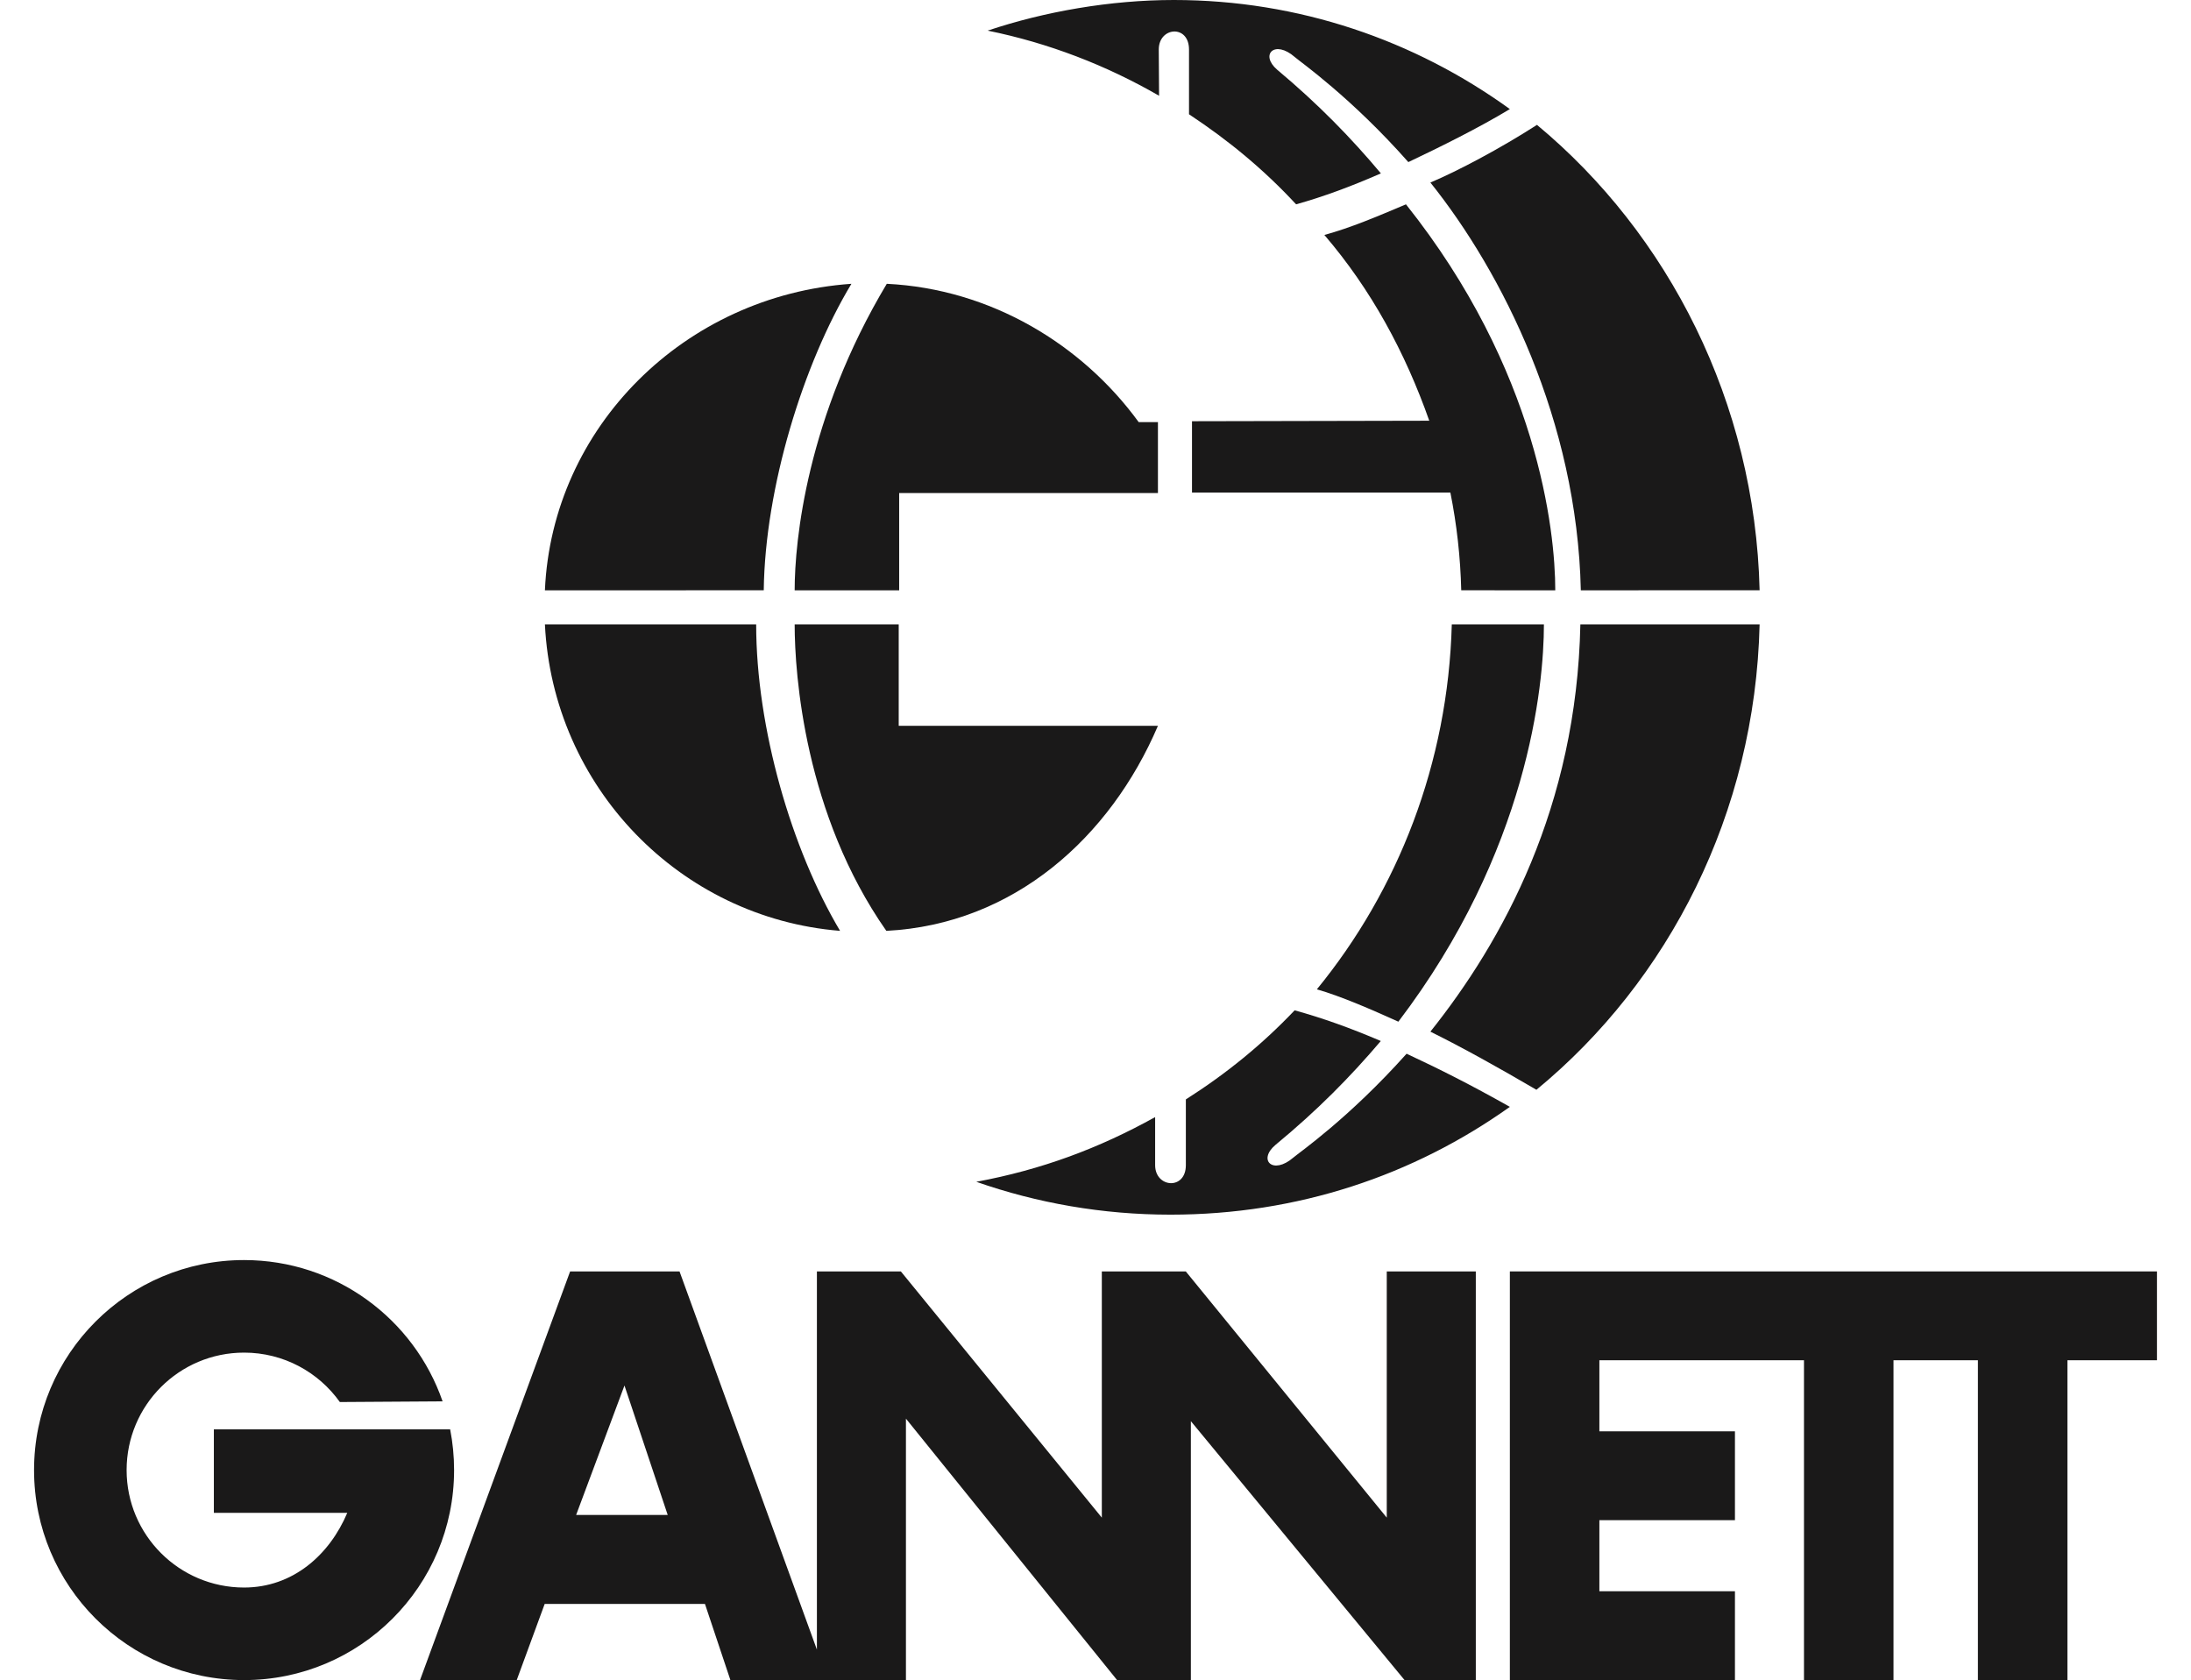 <?xml version="1.0" encoding="UTF-8"?>
<svg width="193px" height="148px" viewBox="0 0 193 148" version="1.1" xmlns="http://www.w3.org/2000/svg" xmlns:xlink="http://www.w3.org/1999/xlink">
    <!-- Generator: Sketch 57.1 (83088) - https://sketch.com -->
    <title>Gannett</title>
    <desc>Created with Sketch.</desc>
    <g id="Gannett" stroke="none" stroke-width="1" fill="none" fill-rule="evenodd">
        <polyline id="Fill-2" fill="#1A1919" points="133 112 133 148 152.827 148 152.827 140.174 140.885 140.174 140.885 133.913 152.827 133.913 152.827 126.087 140.885 126.087 140.885 119.826 158.909 119.826 158.909 148 166.794 148 166.794 119.826 174.229 119.826 174.229 148 182.115 148 182.115 119.826 190 119.826 190 112 133 112"></polyline>
        <path d="M39.653,125.915 L18.839,125.915 L18.839,133.269 L30.59,133.269 C29.02,136.983 25.787,139.847 21.5,139.847 C15.785,139.847 11.153,135.215 11.153,129.5 C11.153,123.785 15.785,119.153 21.5,119.153 C24.98,119.153 28.06,120.872 29.936,123.506 L38.987,123.447 C36.48,116.203 29.597,111 21.5,111 C11.283,111 3,119.283 3,129.5 C3,139.717 11.283,148 21.5,148 C31.717,148 40,139.717 40,129.5 C40,128.274 39.88,127.075 39.653,125.915" id="Fill-3" fill="#1A1919"></path>
        <path d="M122.157,112 L122.157,133.69 L104.453,112 L97.057,112 L97.057,133.69 L79.354,112 L71.959,112 L71.959,145.317 L59.858,112 L50.221,112 L37,148 L45.516,148 L47.98,141.292 L62.098,141.292 L64.34,148 L79.802,148 L79.802,124.969 L98.402,148 L104.901,148 L104.901,125.192 L123.725,148 L130,148 L130,112 L122.157,112 Z M50.75,133.454 L55.008,122.051 L58.817,133.454 L50.75,133.454 L50.75,133.454 Z" id="Fill-4" fill="#1A1919"></path>
        <path d="M86,104.106 C91.36,105.981 97.116,107 103.106,107 C114.295,107 124.495,103.556 133,97.503 C129.501,95.529 126.761,94.155 123.903,92.823 C118.818,98.512 114.437,101.532 113.93,101.97 C112.126,103.529 110.773,102.193 112.351,100.857 C116.079,97.782 118.958,94.848 121.632,91.703 C118.962,90.557 116.482,89.674 114.042,89 C111.151,92.039 108.023,94.579 104.459,96.849 L104.459,102.639 C104.459,104.864 101.753,104.642 101.753,102.639 L101.753,98.407 C96.819,101.146 91.757,103.039 86,104.106" id="Fill-5" fill="#1A1919"></path>
        <path d="M139.251,52 C138.92,37.049 132.341,24.004 126,16.08 C128.38,15.078 132.132,13.096 135.388,11 C146.942,20.594 154.602,35.411 155,51.998 L139.251,52" id="Fill-6" fill="#1A1919"></path>
        <path d="M78.075,82 C89.32,81.419 97.798,73.758 102,63.938 L79.166,63.938 L79.166,55 L70,55 C70,59.465 70.897,71.746 78.075,82" id="Fill-7" fill="#1A1919"></path>
        <path d="M74,82 C69.723,74.822 66.609,64.114 66.609,55.002 L48,55 C48.703,69.323 59.895,80.867 74,82" id="Fill-8" fill="#1A1919"></path>
        <path d="M102,43.432 L79.206,43.432 L79.206,52 L70,52 C70,47.62 71.074,36.763 78.115,25 C87.271,25.451 95.314,30.334 100.305,37.185 L102,37.182 L102,43.432" id="Fill-9" fill="#1A1919"></path>
        <path d="M105,37.106 L125.901,37.062 C123.777,31.038 120.787,25.508 116.661,20.698 C119.029,20.047 121.267,19.09 123.848,18 C135.461,32.578 137,46.717 137,52 L128.717,51.999 C128.645,49.061 128.32,46.186 127.761,43.392 L105,43.392 L105,37.106" id="Fill-10" fill="#1A1919"></path>
        <path d="M75,25 C70.751,32.051 67.39,42.96 67.277,51.999 L48,52 C48.629,37.626 60.306,26.027 75,25" id="Fill-11" fill="#1A1919"></path>
        <path d="M135.339,96 C146.998,86.408 154.605,71.647 155,55.001 L139.211,55 C138.879,71.083 132.369,82.895 126,90.879 C128.813,92.274 131.869,93.969 135.339,96" id="Fill-12" fill="#1A1919"></path>
        <path d="M104.751,10.075 C108.245,12.385 111.336,14.943 114.172,18 C116.589,17.322 118.992,16.432 121.64,15.274 C119.017,12.147 116.155,9.2 112.506,6.143 C110.953,4.807 112.284,3.471 114.061,5.03 C114.563,5.471 119.017,8.576 124.057,14.279 C126.858,12.951 130.265,11.265 133,9.609 C124.628,3.555 114.42,0 103.405,0 C97.828,0 92.029,1.011 87,2.697 C92.383,3.79 97.466,5.759 102.1,8.435 L102.073,4.362 C102.073,2.358 104.737,2.136 104.737,4.362 L104.737,10.075 L104.751,10.075" id="Fill-13" fill="#1A1919"></path>
        <path d="M123.179,90 C134.598,74.99 136,60.442 136,55.002 L127.885,55 C127.558,67.234 123.144,78.418 116,87.15 C118.192,87.783 120.822,88.939 123.179,90" id="Fill-14" fill="#1A1919"></path>
    </g>
</svg>